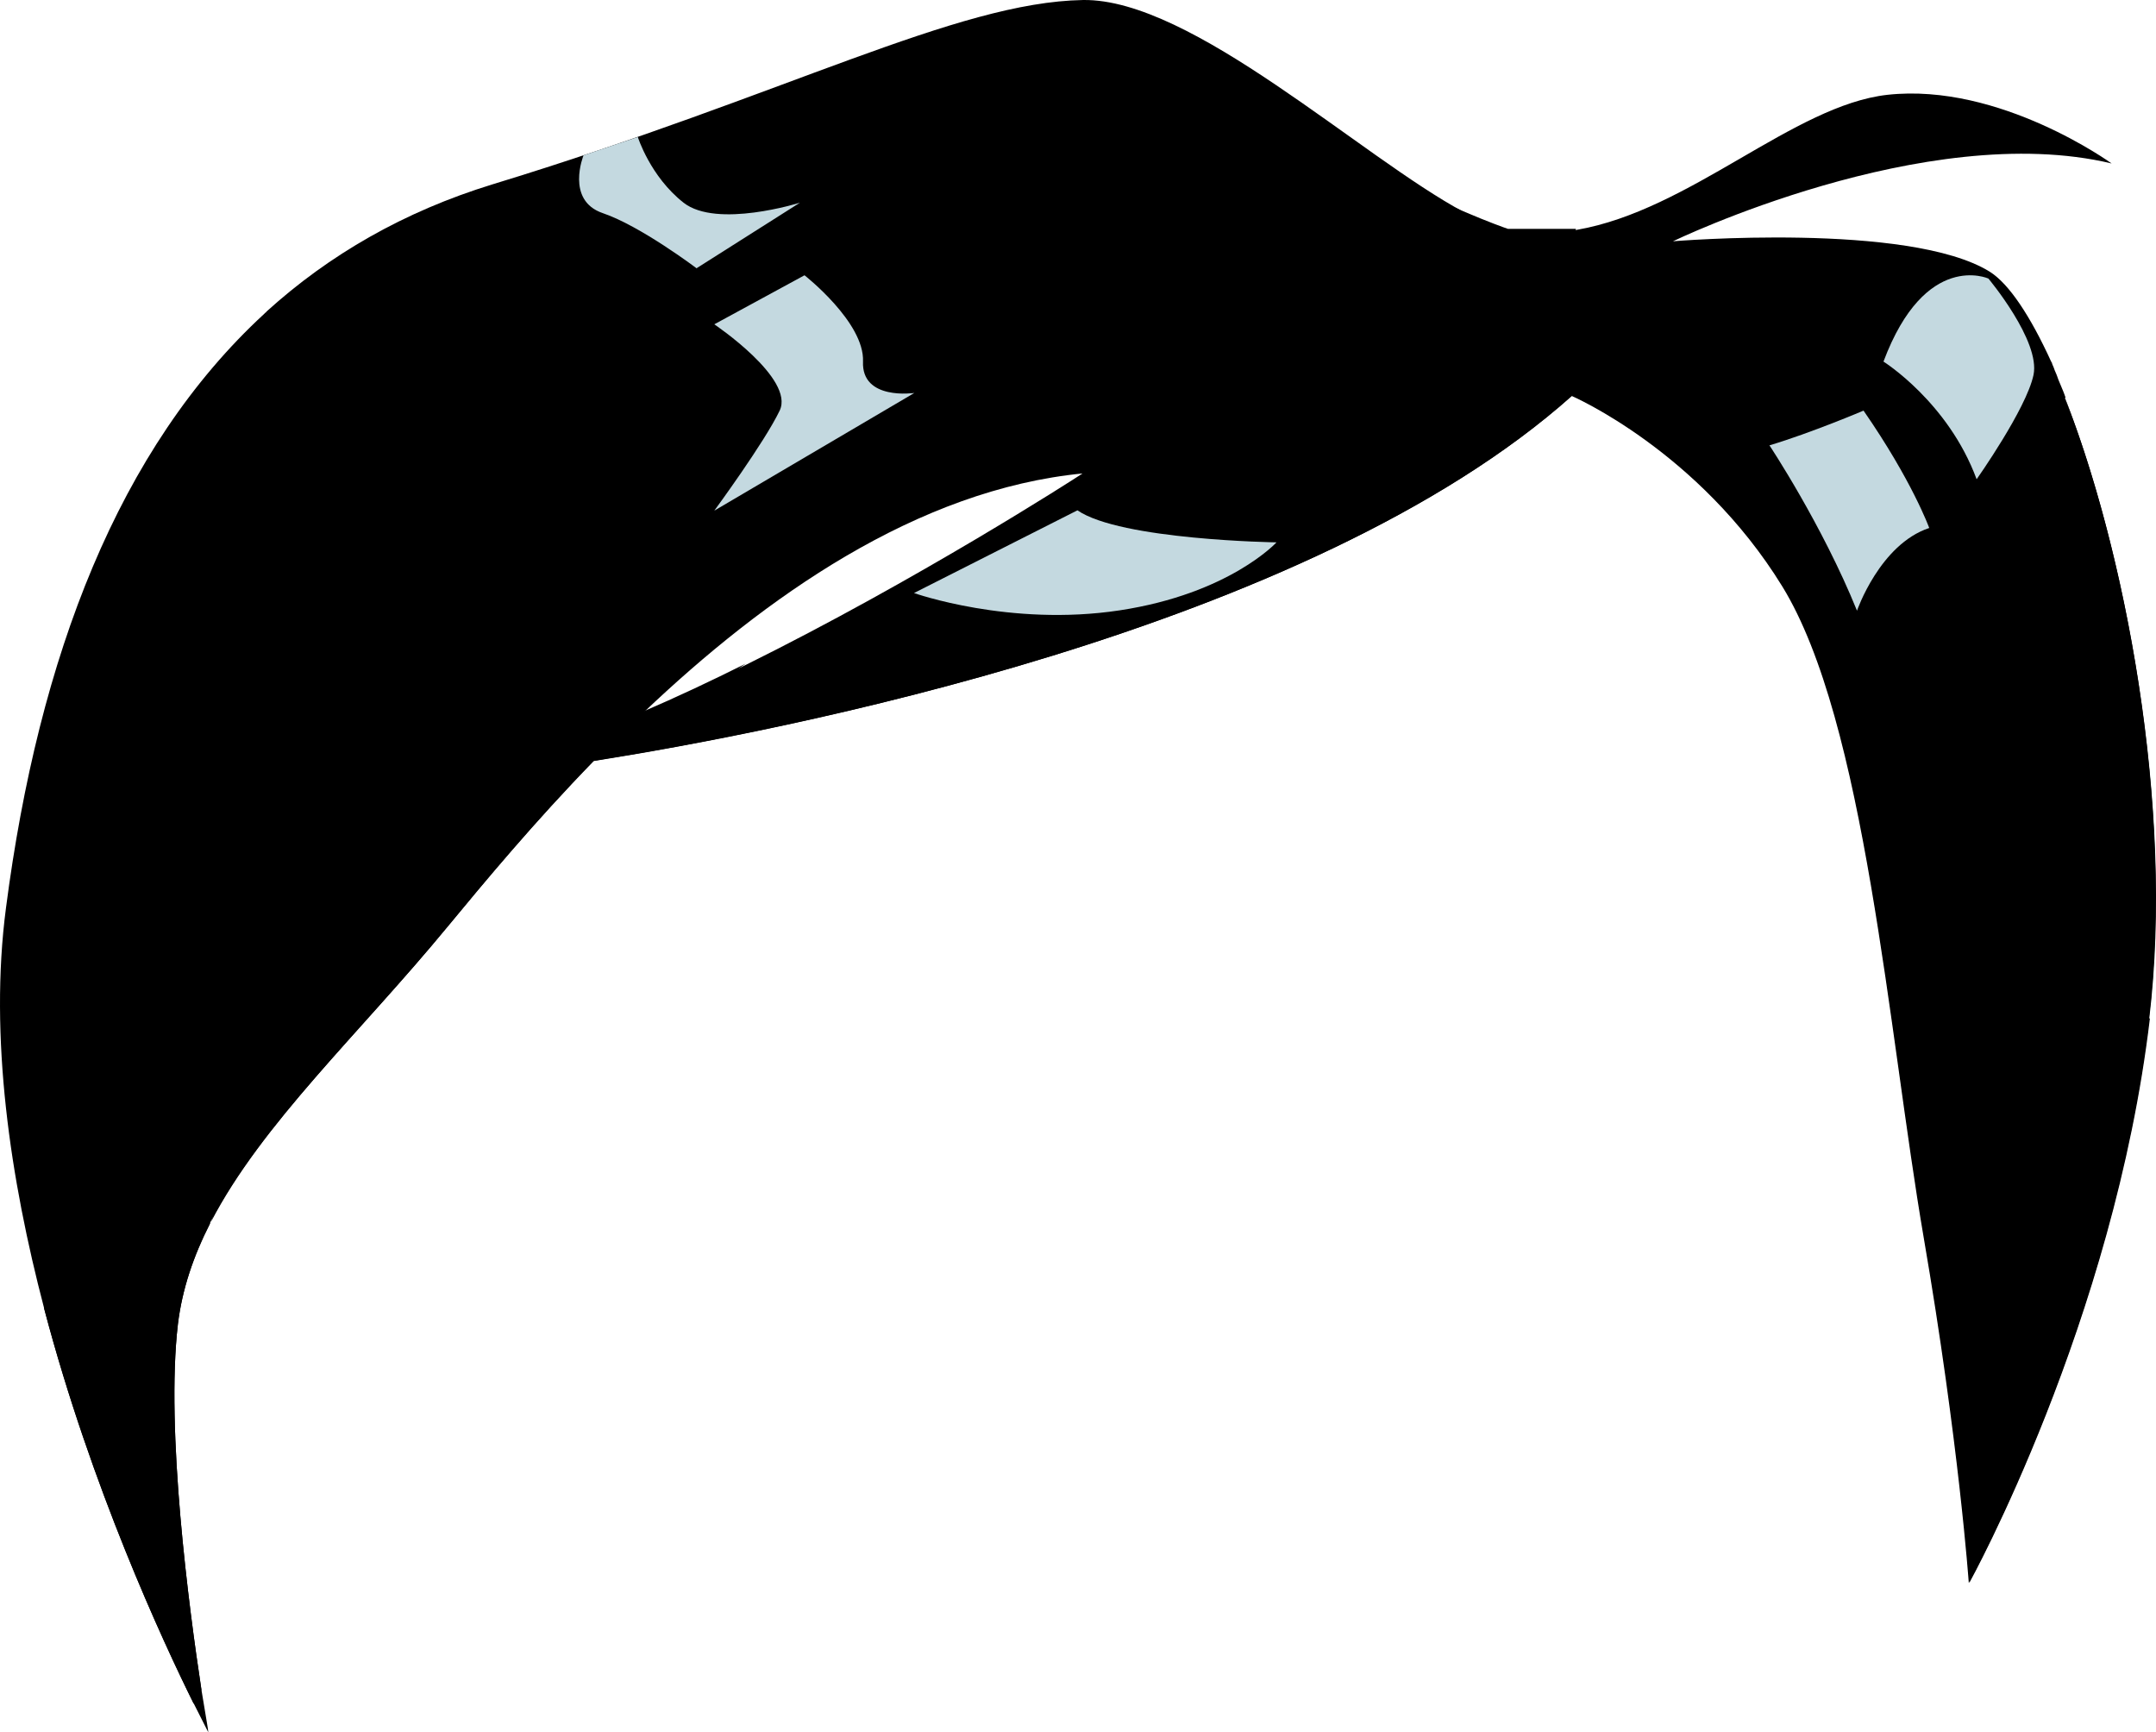 <?xml version="1.0" encoding="utf-8"?>
<svg viewBox="128.321 193.249 209.228 168.084" xmlns="http://www.w3.org/2000/svg">
  <path d="M63.19,12.16c-.02-.07-.05-.13-.07-.19-.05-.12-.1-.24-.15-.36-.03-.09-.07-.2-.11-.28-.02-.07-.05-.13-.08-.2h0s0-.03-.01-.04l-.02-.03c-.64-1.4-1.29-2.38-1.88-2.75-2.47-1.53-9.69-.93-9.69-.93,0,0,7.73-3.74,13.42-2.38,0,0-3.42-2.48-6.86-2.1-2.87.32-6.03,3.53-9.5,4.13-.68.11-1.37.13-2.07,0,0,0,0,0-.01,0-.39-.07-.85-.26-1.37-.54C41.63,4.8,36.46-.05,33.13,0c-3.89.07-9.05,2.89-18.07,5.64-2.7.83-4.99,2.15-6.91,3.89h0s0,0,0,.01c0,0-.01,0-.02.01h0s-.03.03-.05.05C3.63,13.7,1.18,20.07.18,27.77c-.52,3.95.13,8.3,1.17,12.26,1.44,5.46,3.63,10.18,4.57,12.07.26.52.42.83.45.89,0-.07-.09-.56-.21-1.3-.38-2.48-1.1-7.93-.72-11.19.13-1.06.47-2.08.98-3.07,0,0,0,0,0-.01,0-.01.01-.02.01-.03,1.56-3.01,4.57-5.78,7.24-9.03,1.14-1.38,2.66-3.21,4.48-5.08,5.58-.88,21.87-3.98,29.93-11.17,0,0,3.89,1.68,6.44,5.82,2.55,4.14,3.25,13.63,4.33,19.92,1.08,6.28,1.38,10.57,1.38,10.57,0,0,4.42-7.98,5.52-17.25.78-6.49-.75-14.35-2.58-19ZM33.13,14.48s0,0-.01,0c-.3.2-5.06,3.26-10.29,5.85-1.04.52-2.11,1.02-3.15,1.47,3.7-3.52,8.37-6.83,13.46-7.32Z" style="stroke-width: 0px;" transform="matrix(3.172, 0, 0, 3.172, 128.331, 193.25)"/>
  <path d="M8.15,9.55l-.03.03h0s.01-.03.02-.03Z" style="fill:#8c2f7e; mix-blend-mode:multiply; opacity:.6; stroke-width:0px;" transform="matrix(3.172, 0, 0, 3.172, 128.331, 193.25)"/>
  <path d="M7.7,20.16c-2.62,7.96-1.28,17.27-1.28,17.27-.5.99-.85,2-.98,3.07-.38,3.26.34,8.7.72,11.19l-.24.42c-.94-1.9-3.13-6.61-4.57-12.07-.21-2.58-.36-5.44-.41-8.53-.24-14.03,6.32-21.07,7.13-21.88.02-.02.04-.04.05-.04-.34.42-3.09,3.94-4.05,9.95-1.02,6.4,0,13.76,0,13.76.26-8.85,3.91-15.9,6.46-19.78-.85,1.51-1.85,3.66-2.83,6.65Z" style="mix-blend-mode: multiply; stroke-width: 0px;" transform="matrix(3.172, 0, 0, 3.172, 128.331, 193.25)"/>
  <path d="M62.76,11.13s-.03-.07-.03-.07l.02.03s.01.02.01.03Z" style="fill:#8c2f7e; mix-blend-mode:multiply; opacity:.6; stroke-width:0px;" transform="matrix(3.172, 0, 0, 3.172, 128.331, 193.25)"/>
  <path d="M62.85,11.33c.03.08.07.18.12.28-.04-.09-.08-.19-.12-.28Z" style="fill:#8c2f7e; mix-blend-mode:multiply; opacity:.6; stroke-width:0px;" transform="matrix(3.172, 0, 0, 3.172, 128.331, 193.25)"/>
  <path d="M65.77,31.16c-1.1,9.26-5.52,17.25-5.52,17.25,0,0-.3-4.29-1.38-10.57-1.08-6.28-1.78-15.77-4.33-19.92-2.55-4.14-6.44-5.82-6.44-5.82-8.06,7.2-24.36,10.29-29.93,11.17-1.82,1.87-3.34,3.7-4.48,5.08-2.68,3.25-5.68,6.02-7.24,9.03.36-.95,6.31-16.43,14.95-21.37,8.93-5.1,18.16-10.07,18.16-10.07,0,0-5.8-.63-10,.19-4.2.83-10.2,4.4-14.5,8.34-3.76,3.44-6.41,11.95-7.04,14.05.7-2.58,4.2-14.67,8.47-17.23,4.78-2.87,17.04-12.13,20.9-9.07,2.6,2.05,5.65,3.51,7.37,4.24.77.33,1.28.51,1.37.54,0,0,.01,0,.01,0h2.07s-.3,1.66-1.64,2.17c-1.34.5-13.45,5.28-13.45,5.28-5.09.49-9.76,3.8-13.46,7.32,1.05-.45,2.11-.95,3.15-1.47-.91.63-1.49,1.04-1.49,1.04,0,0,9.43-.7,14.97-2.99,5.55-2.29,11.47-7.96,11.47-7.96,0,0,5.29,1.59,7.51,5.6,2.23,4.02,6.56,21.79,6.56,21.79,0,0,2.17-17.46-3.31-23.76-2.96-3.41-8.16-5.06-8.85-5.21.81.1,8.12,1.16,10.12,5.09,2.13,4.16,4.76,20.47,4.76,20.47,2.38-10.91-.41-19.66-1.47-22.43,1.87,4.63,3.45,12.61,2.66,19.2Z" style="mix-blend-mode: multiply; stroke-width: 0px;" transform="matrix(3.172, 0, 0, 3.172, 128.331, 193.25)"/>
  <path d="M7.78,34.2s3.04-9.07,6.42-14.74,7.65-7.85,7.65-7.85c0,0-8.7,9.74-14.07,22.59Z" style="mix-blend-mode: multiply; stroke-width: 0px;" transform="matrix(3.172, 0, 0, 3.172, 128.331, 193.25)"/>
  <path d="M54.13,13.62s1.61,2.42,2.68,5.06c0,0,.7-2.03,2.21-2.53,0,0-.52-1.44-2.01-3.59,0,0-1.6.68-2.87,1.06Z" style="fill:#c4d9e0; mix-blend-mode:soft-light; stroke-width:0px;" transform="matrix(3.172, 0, 0, 3.172, 128.331, 193.25)"/>
  <path d="M57.62,11.06s1.98,1.24,2.85,3.6c0,0,1.52-2.15,1.74-3.19s-1.38-2.95-1.38-2.95c0,0-1.93-.87-3.21,2.54Z" style="fill:#c4d9e0; mix-blend-mode:soft-light; stroke-width:0px;" transform="matrix(3.172, 0, 0, 3.172, 128.331, 193.25)"/>
  <path d="M21.85,15.62s1.53-2.08,2-3.06c.47-.98-2-2.64-2-2.64l2.76-1.5s1.84,1.44,1.79,2.64,1.57.96,1.57.96l-6.12,3.6Z" style="fill:#c4d9e0; mix-blend-mode:soft-light; stroke-width:0px;" transform="matrix(3.172, 0, 0, 3.172, 128.331, 193.25)"/>
  <path d="M21.3,8.2s-1.71-1.29-2.86-1.68-.59-1.77-.59-1.77l1.66-.56s.38,1.21,1.4,2.01c1.02.8,3.56,0,3.56,0l-3.17,2.01Z" style="fill:#c4d9e0; mix-blend-mode:soft-light; stroke-width:0px;" transform="matrix(3.172, 0, 0, 3.172, 128.331, 193.25)"/>
  <path d="M27.96,18.14s2.93,1.04,6.29.53c3.36-.51,4.8-2.08,4.8-2.08,0,0-4.77-.07-6.09-.98l-5,2.53Z" style="fill:#c4d9e0; mix-blend-mode:soft-light; stroke-width:0px;" transform="matrix(3.172, 0, 0, 3.172, 128.331, 193.25)"/>
</svg>